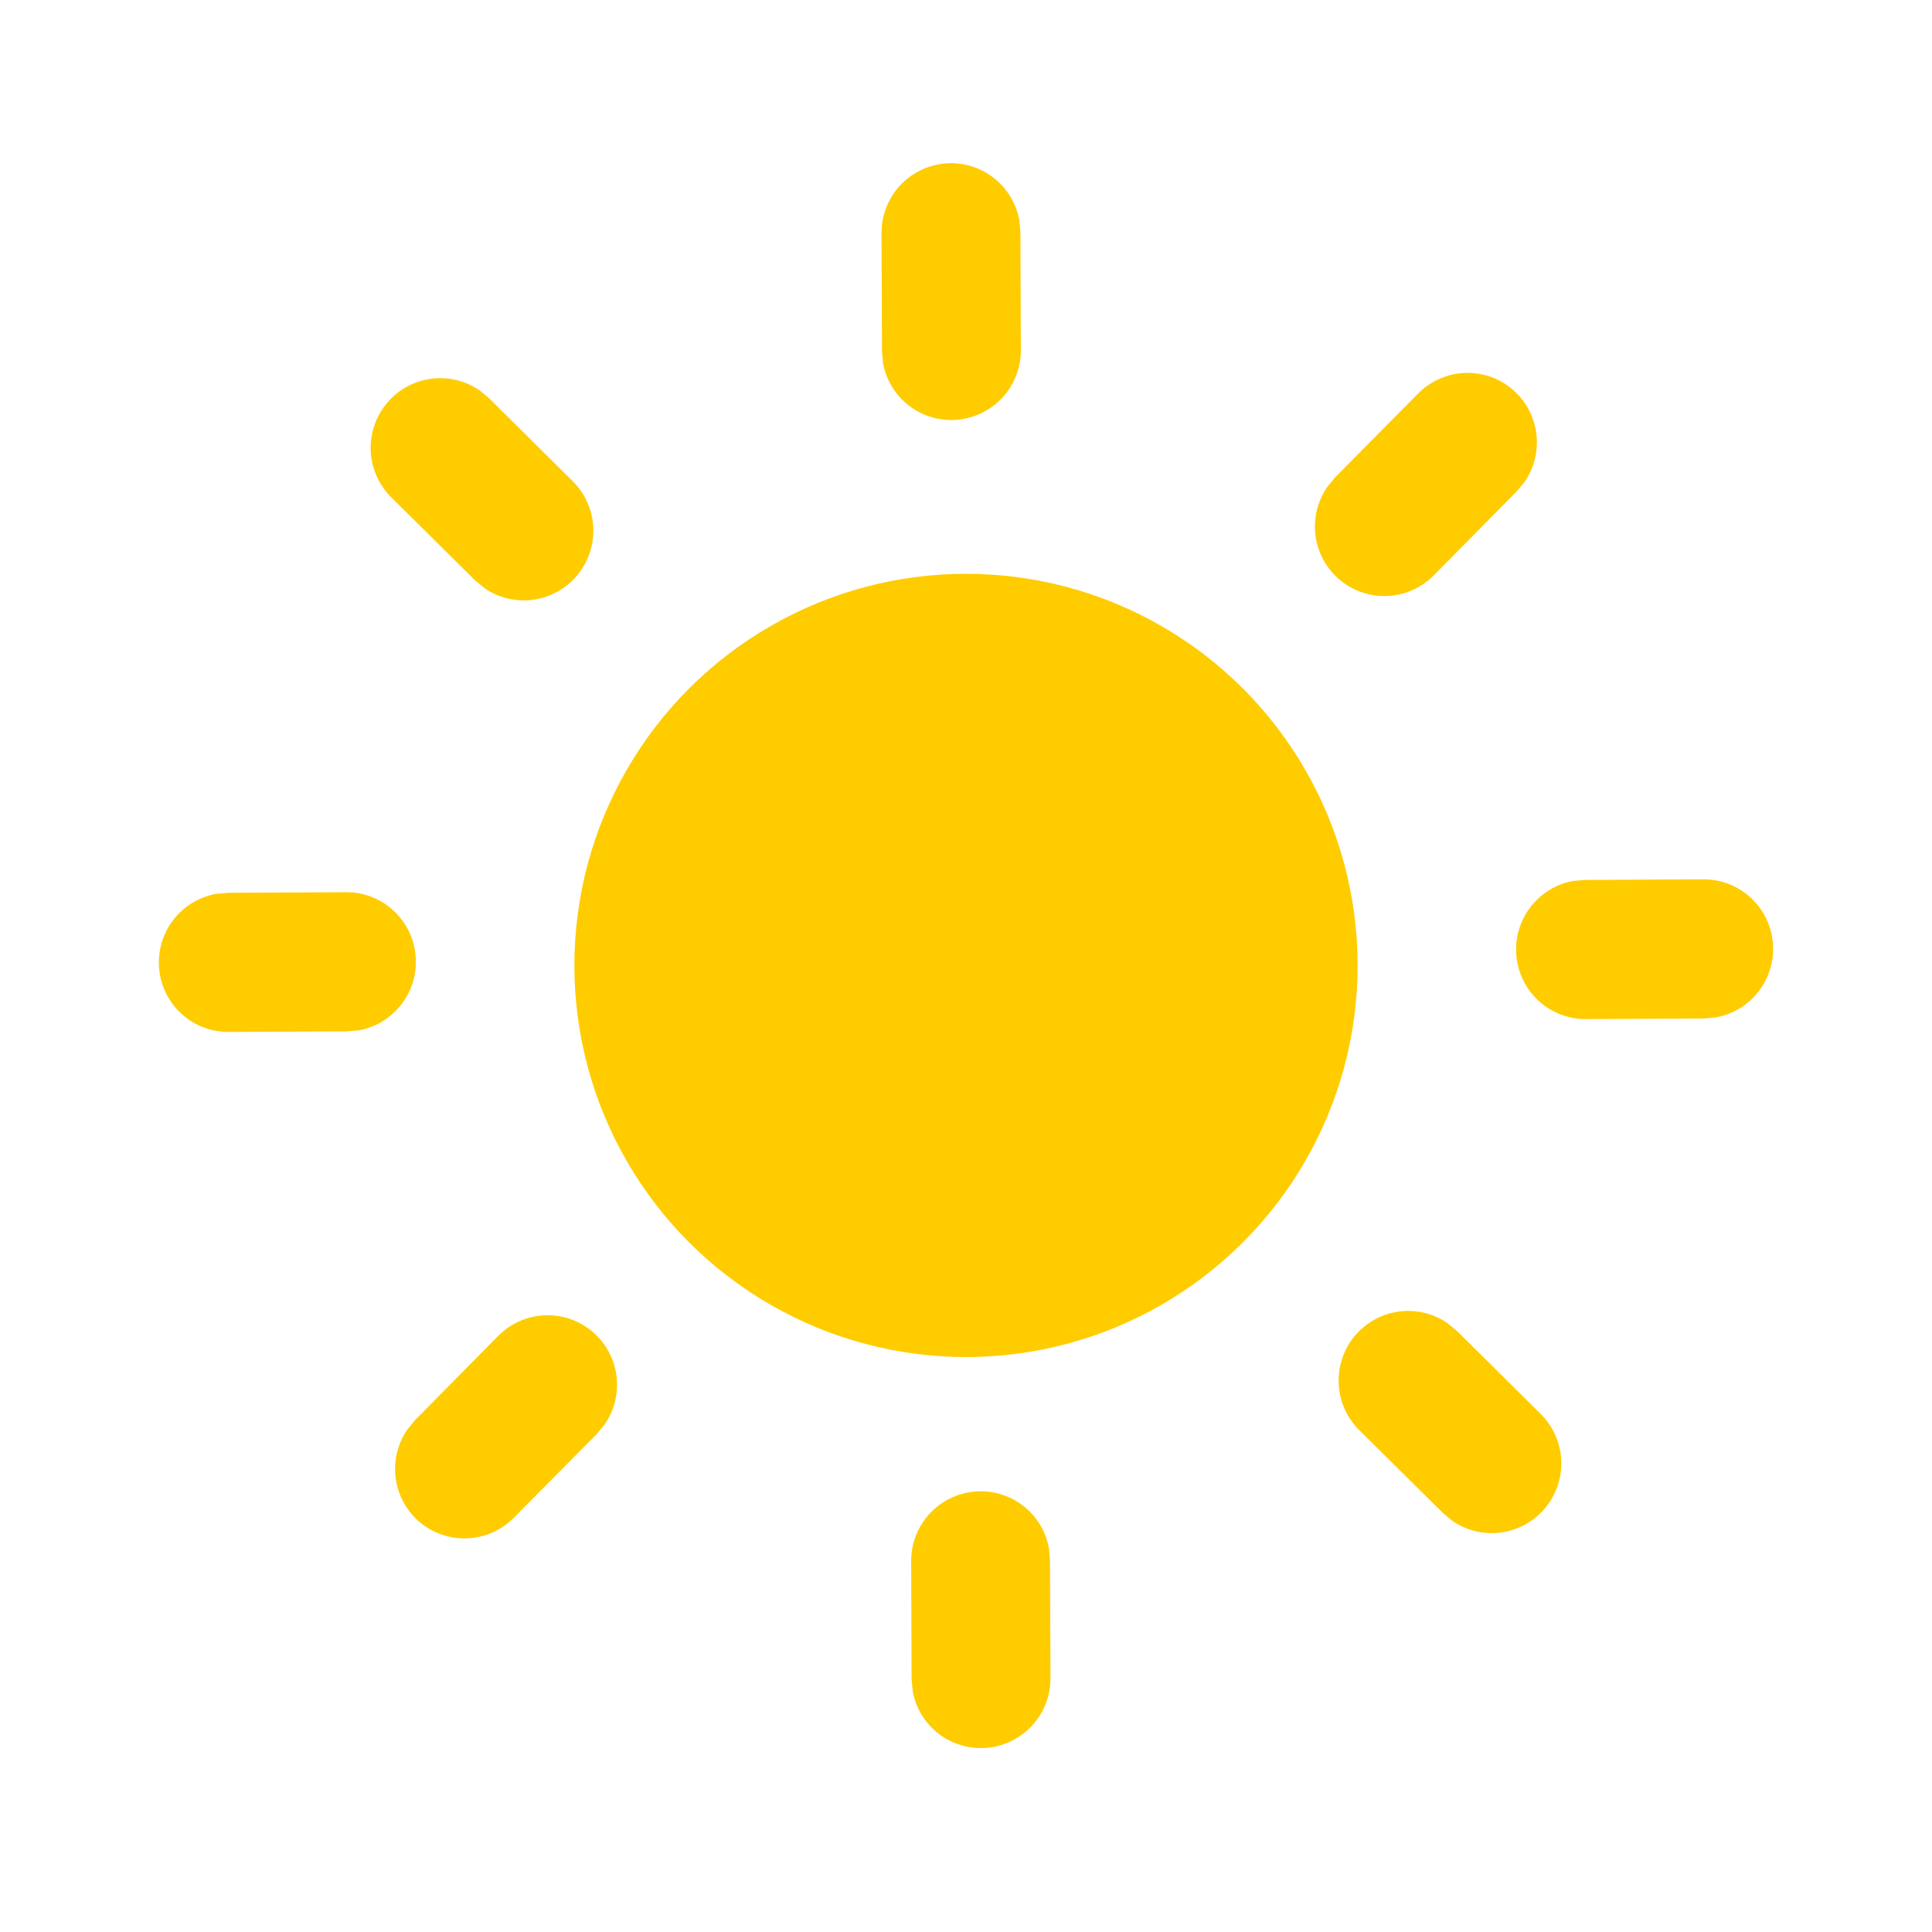 <svg width="37" height="37" viewBox="0 0 37 37" fill="none" xmlns="http://www.w3.org/2000/svg">
<path d="M7.965 18.41C7.967 18.723 7.86 19.026 7.661 19.267C7.463 19.509 7.186 19.673 6.879 19.731L6.639 19.751L4.385 19.763C4.051 19.766 3.729 19.644 3.482 19.421C3.234 19.198 3.079 18.89 3.048 18.557C3.017 18.225 3.111 17.893 3.312 17.626C3.514 17.36 3.807 17.179 4.135 17.119L4.373 17.098L6.63 17.087C6.982 17.085 7.321 17.224 7.571 17.473C7.821 17.721 7.963 18.059 7.964 18.412L7.965 18.41ZM9.185 7.476L9.367 7.628L10.969 9.216C11.205 9.45 11.345 9.764 11.362 10.097C11.378 10.43 11.27 10.756 11.058 11.013C10.846 11.27 10.546 11.438 10.217 11.485C9.888 11.531 9.553 11.453 9.28 11.265L9.095 11.112L7.493 9.524C7.257 9.29 7.117 8.976 7.1 8.643C7.084 8.311 7.192 7.984 7.404 7.727C7.616 7.47 7.916 7.302 8.245 7.255C8.574 7.209 8.909 7.287 9.183 7.476L9.185 7.476ZM29.04 7.526C29.261 7.745 29.398 8.036 29.427 8.347C29.456 8.658 29.376 8.969 29.199 9.227L29.046 9.411L27.459 11.018C27.225 11.255 26.911 11.396 26.579 11.413C26.247 11.43 25.921 11.322 25.665 11.11C25.409 10.898 25.241 10.598 25.195 10.268C25.149 9.939 25.228 9.603 25.416 9.329L25.57 9.141L27.16 7.535C27.409 7.285 27.746 7.143 28.099 7.141C28.451 7.139 28.79 7.277 29.04 7.526ZM19.519 4.205L19.542 4.444L19.55 6.705C19.551 7.037 19.428 7.359 19.205 7.606C18.981 7.852 18.674 8.006 18.343 8.038C18.013 8.069 17.682 7.976 17.417 7.775C17.152 7.575 16.972 7.283 16.911 6.955L16.891 6.718L16.882 4.459C16.882 4.128 17.006 3.808 17.228 3.562C17.451 3.317 17.757 3.163 18.087 3.132C18.416 3.1 18.745 3.192 19.01 3.391C19.275 3.589 19.456 3.88 19.519 4.205Z" fill="#FFCC00"/>
<path d="M29.035 18.194C29.032 17.881 29.14 17.577 29.338 17.336C29.537 17.094 29.814 16.93 30.12 16.872L30.36 16.852L32.615 16.84C32.948 16.837 33.27 16.959 33.518 17.182C33.765 17.405 33.92 17.714 33.951 18.046C33.983 18.378 33.888 18.711 33.687 18.977C33.486 19.243 33.192 19.424 32.864 19.484L32.627 19.505L30.37 19.517C30.017 19.518 29.678 19.379 29.428 19.131C29.178 18.882 29.037 18.544 29.035 18.191L29.035 18.194ZM27.814 29.127L27.633 28.975L26.03 27.387C25.794 27.153 25.654 26.839 25.638 26.506C25.621 26.174 25.729 25.847 25.941 25.59C26.153 25.333 26.453 25.165 26.782 25.119C27.112 25.072 27.446 25.151 27.72 25.339L27.904 25.491L29.506 27.079C29.742 27.313 29.883 27.628 29.899 27.96C29.916 28.293 29.807 28.619 29.595 28.876C29.384 29.133 29.084 29.301 28.754 29.348C28.425 29.395 28.091 29.316 27.817 29.128L27.814 29.127ZM7.959 29.078C7.738 28.858 7.601 28.567 7.572 28.256C7.543 27.946 7.624 27.634 7.801 27.377L7.953 27.192L9.541 25.585C9.774 25.348 10.088 25.207 10.42 25.19C10.752 25.173 11.078 25.281 11.334 25.493C11.591 25.705 11.758 26.005 11.804 26.335C11.85 26.665 11.771 27 11.583 27.275L11.43 27.462L9.839 29.068C9.591 29.319 9.253 29.461 8.901 29.462C8.548 29.464 8.21 29.326 7.959 29.078ZM17.481 32.398L17.458 32.16L17.45 29.899C17.448 29.566 17.572 29.244 17.795 28.998C18.018 28.751 18.325 28.597 18.656 28.566C18.987 28.534 19.317 28.628 19.582 28.828C19.847 29.028 20.028 29.321 20.088 29.648L20.109 29.886L20.118 32.144C20.118 32.476 19.994 32.795 19.771 33.041C19.548 33.286 19.242 33.44 18.913 33.472C18.584 33.504 18.254 33.411 17.989 33.213C17.724 33.014 17.543 32.724 17.481 32.398Z" fill="#FFCC00"/>
<circle cx="18.5" cy="18.489" r="7.5" fill="#FFCC00"/>
</svg>
